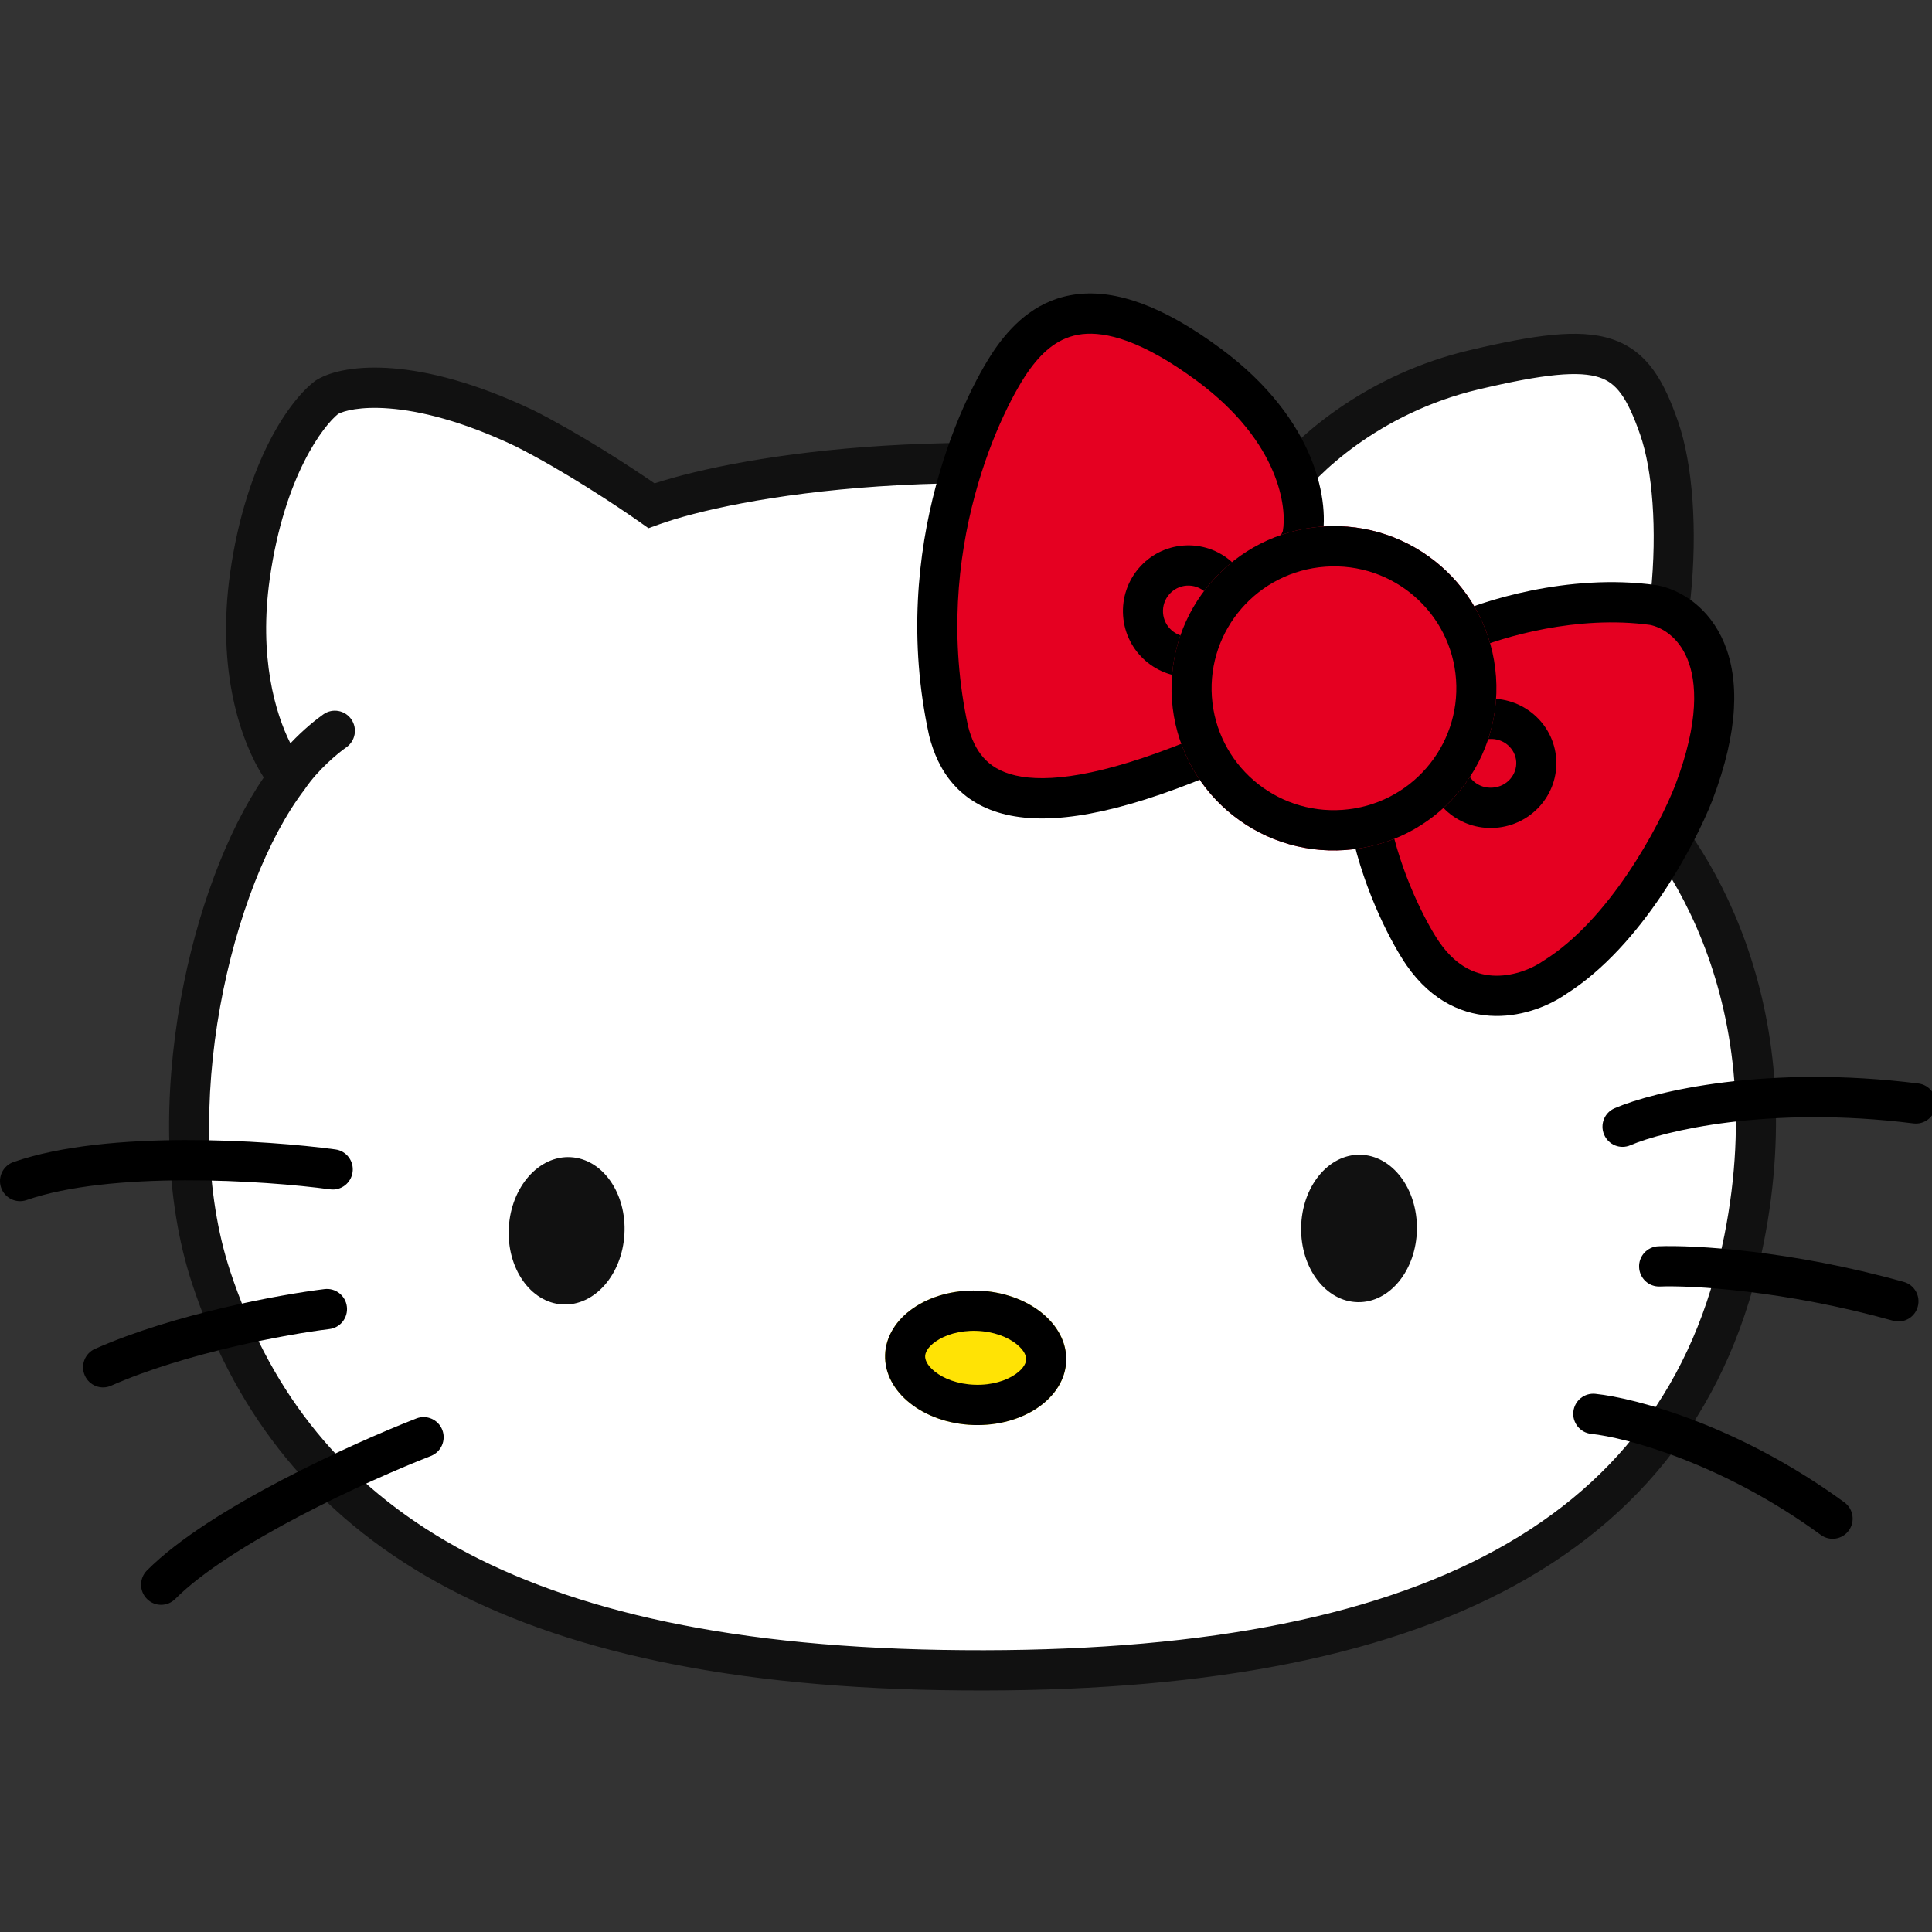 <svg width="48" height="48" viewBox="0 0 48 48" fill="none" xmlns="http://www.w3.org/2000/svg">
<rect x="0" y="0" width="48" height="48" fill="#333333" stroke="none"/>
<g clip-path="url(#clip0_258_1154)">
<path d="M6.206 14.3C5.823 17 6.686 18.767 7.166 19.314C5.247 21.82 3.88 27.63 5.247 31.752C7.166 37.537 12.153 41.298 23.375 41.491C34.903 41.689 41.791 38.502 43.326 30.788C44.554 24.617 41.664 20.567 40.065 19.314C41.696 16.903 41.887 12.564 41.216 10.636C40.545 8.707 39.873 8.418 36.612 9.189C34.003 9.806 32.328 11.439 31.816 12.178C23.989 10.79 18.132 11.857 16.182 12.564C15.638 12.178 14.244 11.253 13.016 10.636C10.254 9.324 8.604 9.575 8.125 9.864C7.645 10.218 6.59 11.6 6.206 14.3Z" fill="white"/>
<path fill-rule="evenodd" clip-rule="evenodd" d="M38.664 9.317C38.166 9.365 37.539 9.485 36.73 9.676C34.254 10.262 32.679 11.814 32.229 12.464L32.047 12.727L31.734 12.671C23.979 11.296 18.212 12.361 16.355 13.035L16.111 13.123L15.899 12.973C15.366 12.595 13.998 11.687 12.803 11.086C11.469 10.453 10.426 10.208 9.679 10.149C8.948 10.09 8.539 10.212 8.403 10.283C8.048 10.564 7.068 11.804 6.703 14.371C6.426 16.321 6.838 17.721 7.215 18.468C7.536 18.128 7.863 17.866 8.037 17.745C8.263 17.588 8.573 17.645 8.729 17.872C8.886 18.1 8.829 18.411 8.603 18.568C8.401 18.708 7.9 19.123 7.581 19.595L7.573 19.607L7.564 19.619C6.669 20.788 5.87 22.783 5.468 25.016C5.067 27.245 5.074 29.638 5.723 31.594C6.648 34.383 8.302 36.666 11.076 38.286C13.865 39.915 17.824 40.895 23.388 40.991C29.116 41.089 33.625 40.343 36.874 38.662C40.096 36.994 42.105 34.395 42.842 30.69C44.029 24.722 41.228 20.857 39.763 19.708L39.395 19.42L39.657 19.032C40.408 17.922 40.849 16.327 41.013 14.742C41.177 13.155 41.053 11.67 40.75 10.801C40.419 9.85 40.151 9.513 39.734 9.376C39.497 9.298 39.164 9.269 38.664 9.317ZM6.553 19.317C5.996 18.454 5.369 16.683 5.718 14.229C6.113 11.447 7.212 9.92 7.834 9.461L7.853 9.447L7.873 9.436C8.238 9.215 8.889 9.082 9.758 9.151C10.645 9.222 11.807 9.507 13.233 10.184L13.238 10.186L13.243 10.188C14.366 10.753 15.613 11.562 16.263 12.009C18.479 11.286 24.152 10.362 31.608 11.634C32.331 10.748 34.021 9.29 36.502 8.703C37.324 8.508 38.003 8.376 38.569 8.321C39.133 8.267 39.622 8.286 40.044 8.425C40.946 8.722 41.349 9.493 41.69 10.471C42.059 11.531 42.175 13.179 42.003 14.846C41.847 16.357 41.447 17.959 40.719 19.213C42.469 20.825 45.006 24.917 43.818 30.886C43.021 34.894 40.818 37.746 37.33 39.551C33.87 41.342 29.17 42.091 23.371 41.991C17.712 41.894 13.566 40.897 10.576 39.151C7.572 37.396 5.773 34.906 4.779 31.91C4.061 29.744 4.069 27.171 4.489 24.838C4.877 22.681 5.63 20.665 6.553 19.317Z" fill="#111111"/>
<path d="M15.514 30.661C15.457 31.672 14.767 32.454 13.974 32.408C13.181 32.363 12.584 31.507 12.641 30.497C12.699 29.486 13.388 28.704 14.182 28.75C14.975 28.796 15.572 29.651 15.514 30.661Z" fill="#111111"/>
<path d="M24.186 35.404C22.943 35.363 21.96 34.583 21.99 33.661C22.02 32.739 23.051 32.024 24.294 32.065C25.536 32.105 26.519 32.886 26.49 33.808C26.46 34.73 25.428 35.444 24.186 35.404Z" fill="#FFE305"/>
<path fill-rule="evenodd" clip-rule="evenodd" d="M23.227 34.078C23.441 34.248 23.788 34.39 24.218 34.404C24.649 34.418 25.003 34.299 25.228 34.143C25.453 33.987 25.493 33.844 25.495 33.775C25.497 33.706 25.466 33.561 25.252 33.391C25.038 33.221 24.692 33.079 24.261 33.065C23.831 33.051 23.476 33.17 23.252 33.326C23.027 33.481 22.987 33.625 22.985 33.693C22.982 33.762 23.013 33.908 23.227 34.078ZM21.99 33.661C21.96 34.583 22.943 35.363 24.186 35.404C25.428 35.444 26.46 34.73 26.49 33.808C26.519 32.886 25.536 32.105 24.294 32.065C23.051 32.024 22.02 32.739 21.99 33.661Z" fill="black"/>
<path d="M35.203 30.542C35.188 31.553 34.532 32.364 33.738 32.352C32.943 32.341 32.311 31.511 32.326 30.499C32.341 29.488 32.997 28.677 33.791 28.689C34.586 28.701 35.218 29.53 35.203 30.542Z" fill="#111111"/>
<path d="M30.031 9.064C32.294 10.739 32.515 12.622 32.343 13.354L29.91 18.791C25.221 20.744 23.935 19.621 23.565 18.162C22.576 13.643 24.456 9.865 25.19 8.868C25.924 7.871 27.202 6.97 30.031 9.064Z" fill="#E50021"/>
<path fill-rule="evenodd" clip-rule="evenodd" d="M26.771 7.309C27.718 7.2 28.871 7.581 30.329 8.66C32.726 10.434 33.056 12.511 32.831 13.467L32.82 13.514L30.286 19.176L30.104 19.252C27.738 20.238 26.122 20.498 25.01 20.242C24.438 20.111 24.003 19.844 23.683 19.48C23.369 19.123 23.191 18.699 23.086 18.285L23.084 18.277L23.082 18.268C22.055 13.572 23.998 9.649 24.793 8.569C25.197 8.022 25.808 7.42 26.771 7.309ZM26.885 8.302C26.319 8.368 25.924 8.714 25.593 9.164C24.921 10.077 23.107 13.706 24.052 18.045C24.132 18.357 24.253 18.617 24.429 18.818C24.602 19.015 24.85 19.18 25.232 19.267C26.007 19.445 27.328 19.303 29.541 18.403L31.871 13.196C31.974 12.643 31.812 11 29.739 9.465C28.368 8.451 27.468 8.235 26.885 8.302Z" fill="black"/>
<path d="M41.077 15.03C39.009 14.744 36.928 15.416 36.147 15.787L34.057 20.541C34.377 22.035 35.057 23.269 35.356 23.7C36.435 25.248 37.988 24.732 38.629 24.28C40.384 23.18 41.66 20.768 42.078 19.7C43.352 16.359 41.941 15.195 41.077 15.03Z" fill="#E50021"/>
<path fill-rule="evenodd" clip-rule="evenodd" d="M36.526 16.167L34.58 20.594C34.897 21.943 35.508 23.045 35.765 23.414C36.212 24.055 36.719 24.235 37.165 24.241C37.641 24.247 38.09 24.051 38.345 23.871L38.356 23.864L38.367 23.857C39.161 23.359 39.872 22.545 40.444 21.698C41.013 20.857 41.419 20.021 41.616 19.52C42.226 17.919 42.156 16.935 41.921 16.367C41.692 15.813 41.277 15.583 40.996 15.526C39.191 15.279 37.354 15.814 36.526 16.167ZM35.935 15.336C36.772 14.939 38.953 14.232 41.146 14.537L41.158 14.538L41.17 14.54C41.755 14.652 42.469 15.087 42.84 15.983C43.208 16.874 43.207 18.142 42.544 19.881L42.544 19.883L42.543 19.885C42.32 20.452 41.88 21.355 41.268 22.261C40.661 23.158 39.861 24.096 38.905 24.699C38.518 24.968 37.874 25.251 37.152 25.241C36.39 25.231 35.582 24.896 34.95 23.988C34.618 23.511 33.908 22.216 33.572 20.648L33.538 20.489L35.768 15.416L35.935 15.336Z" fill="black"/>
<path d="M31.146 15.067C31.209 15.968 30.535 16.749 29.639 16.813C28.744 16.876 27.966 16.198 27.903 15.298C27.84 14.398 28.514 13.616 29.41 13.553C30.305 13.489 31.083 14.167 31.146 15.067Z" fill="#E50021"/>
<path fill-rule="evenodd" clip-rule="evenodd" d="M29.569 15.815C29.916 15.79 30.178 15.487 30.153 15.138C30.129 14.789 29.827 14.526 29.48 14.55C29.133 14.575 28.871 14.878 28.895 15.227C28.92 15.576 29.221 15.839 29.569 15.815ZM29.639 16.813C30.535 16.749 31.209 15.968 31.146 15.067C31.083 14.167 30.305 13.489 29.41 13.553C28.514 13.616 27.84 14.398 27.903 15.298C27.966 16.198 28.744 16.876 29.639 16.813Z" fill="black"/>
<path d="M38.663 18.85C38.725 19.735 38.049 20.503 37.154 20.567C36.258 20.631 35.482 19.965 35.42 19.08C35.357 18.196 36.033 17.427 36.928 17.363C37.824 17.299 38.6 17.965 38.663 18.85Z" fill="#E50021"/>
<path fill-rule="evenodd" clip-rule="evenodd" d="M37.084 19.569C37.447 19.543 37.692 19.238 37.67 18.92C37.648 18.603 37.362 18.335 36.999 18.361C36.635 18.387 36.39 18.692 36.412 19.01C36.435 19.327 36.72 19.595 37.084 19.569ZM37.154 20.567C38.049 20.503 38.725 19.735 38.663 18.85C38.6 17.965 37.824 17.299 36.928 17.363C36.033 17.427 35.357 18.196 35.42 19.08C35.482 19.965 36.258 20.631 37.154 20.567Z" fill="black"/>
<path d="M37.168 16.814C37.324 19.033 35.648 20.961 33.425 21.119C31.201 21.277 29.272 19.606 29.116 17.386C28.96 15.166 30.636 13.239 32.859 13.081C35.083 12.923 37.012 14.594 37.168 16.814Z" fill="#E50021"/>
<path fill-rule="evenodd" clip-rule="evenodd" d="M33.354 20.121C35.036 20.001 36.292 18.546 36.175 16.884C36.058 15.222 34.611 13.959 32.929 14.079C31.248 14.198 29.992 15.653 30.109 17.315C30.226 18.977 31.673 20.24 33.354 20.121ZM33.425 21.119C35.648 20.961 37.324 19.033 37.168 16.814C37.012 14.594 35.083 12.923 32.859 13.081C30.636 13.239 28.96 15.166 29.116 17.386C29.272 19.606 31.201 21.277 33.425 21.119Z" fill="black"/>
<path fill-rule="evenodd" clip-rule="evenodd" d="M4.592 28.324C6.073 28.32 7.482 28.442 8.333 28.557C8.606 28.594 8.797 28.846 8.76 29.12C8.723 29.394 8.473 29.586 8.201 29.549C7.39 29.439 6.026 29.32 4.595 29.324C3.151 29.328 1.692 29.457 0.66 29.815C0.4 29.905 0.117 29.767 0.027 29.506C-0.062 29.244 0.076 28.96 0.336 28.87C1.528 28.456 3.123 28.328 4.592 28.324Z" fill="black"/>
<path fill-rule="evenodd" clip-rule="evenodd" d="M8.618 32.463C8.651 32.737 8.457 32.987 8.184 33.02C7.149 33.146 4.615 33.608 2.761 34.427C2.51 34.539 2.216 34.424 2.106 34.171C1.995 33.918 2.109 33.623 2.361 33.512C4.344 32.635 6.989 32.158 8.064 32.027C8.337 31.994 8.585 32.189 8.618 32.463Z" fill="black"/>
<path fill-rule="evenodd" clip-rule="evenodd" d="M10.989 35.526C11.088 35.784 10.961 36.073 10.705 36.173C9.936 36.473 8.687 37.015 7.453 37.662C6.206 38.316 5.026 39.05 4.354 39.725C4.16 39.92 3.845 39.92 3.651 39.725C3.456 39.529 3.456 39.213 3.651 39.017C4.437 38.227 5.735 37.434 6.993 36.775C8.264 36.109 9.547 35.552 10.345 35.241C10.601 35.141 10.889 35.269 10.989 35.526Z" fill="black"/>
<path fill-rule="evenodd" clip-rule="evenodd" d="M39.089 35.075C39.118 34.8 39.362 34.601 39.636 34.629C40.651 34.735 43.221 35.423 45.824 37.326C46.046 37.488 46.095 37.801 45.934 38.024C45.772 38.248 45.461 38.297 45.239 38.135C42.777 36.335 40.372 35.712 39.533 35.624C39.26 35.596 39.061 35.35 39.089 35.075Z" fill="black"/>
<path fill-rule="evenodd" clip-rule="evenodd" d="M47.539 27.911C43.931 27.458 41.31 28.107 40.507 28.453C40.254 28.562 39.962 28.444 39.854 28.19C39.745 27.936 39.862 27.642 40.115 27.534C41.102 27.108 43.904 26.446 47.662 26.919C47.935 26.953 48.128 27.203 48.094 27.477C48.06 27.751 47.812 27.945 47.539 27.911Z" fill="black"/>
<path fill-rule="evenodd" clip-rule="evenodd" d="M47.034 32.813C44.319 32.055 42.017 31.933 41.239 31.963C40.965 31.974 40.733 31.759 40.723 31.482C40.712 31.206 40.926 30.974 41.201 30.963C42.085 30.929 44.49 31.064 47.3 31.849C47.565 31.923 47.72 32.199 47.646 32.465C47.573 32.731 47.298 32.887 47.034 32.813Z" fill="black"/>
</g>
<defs>
<clipPath id="clip0_258_1154">
<rect width="48" height="48" fill="white"/>
</clipPath>
</defs>
</svg>
